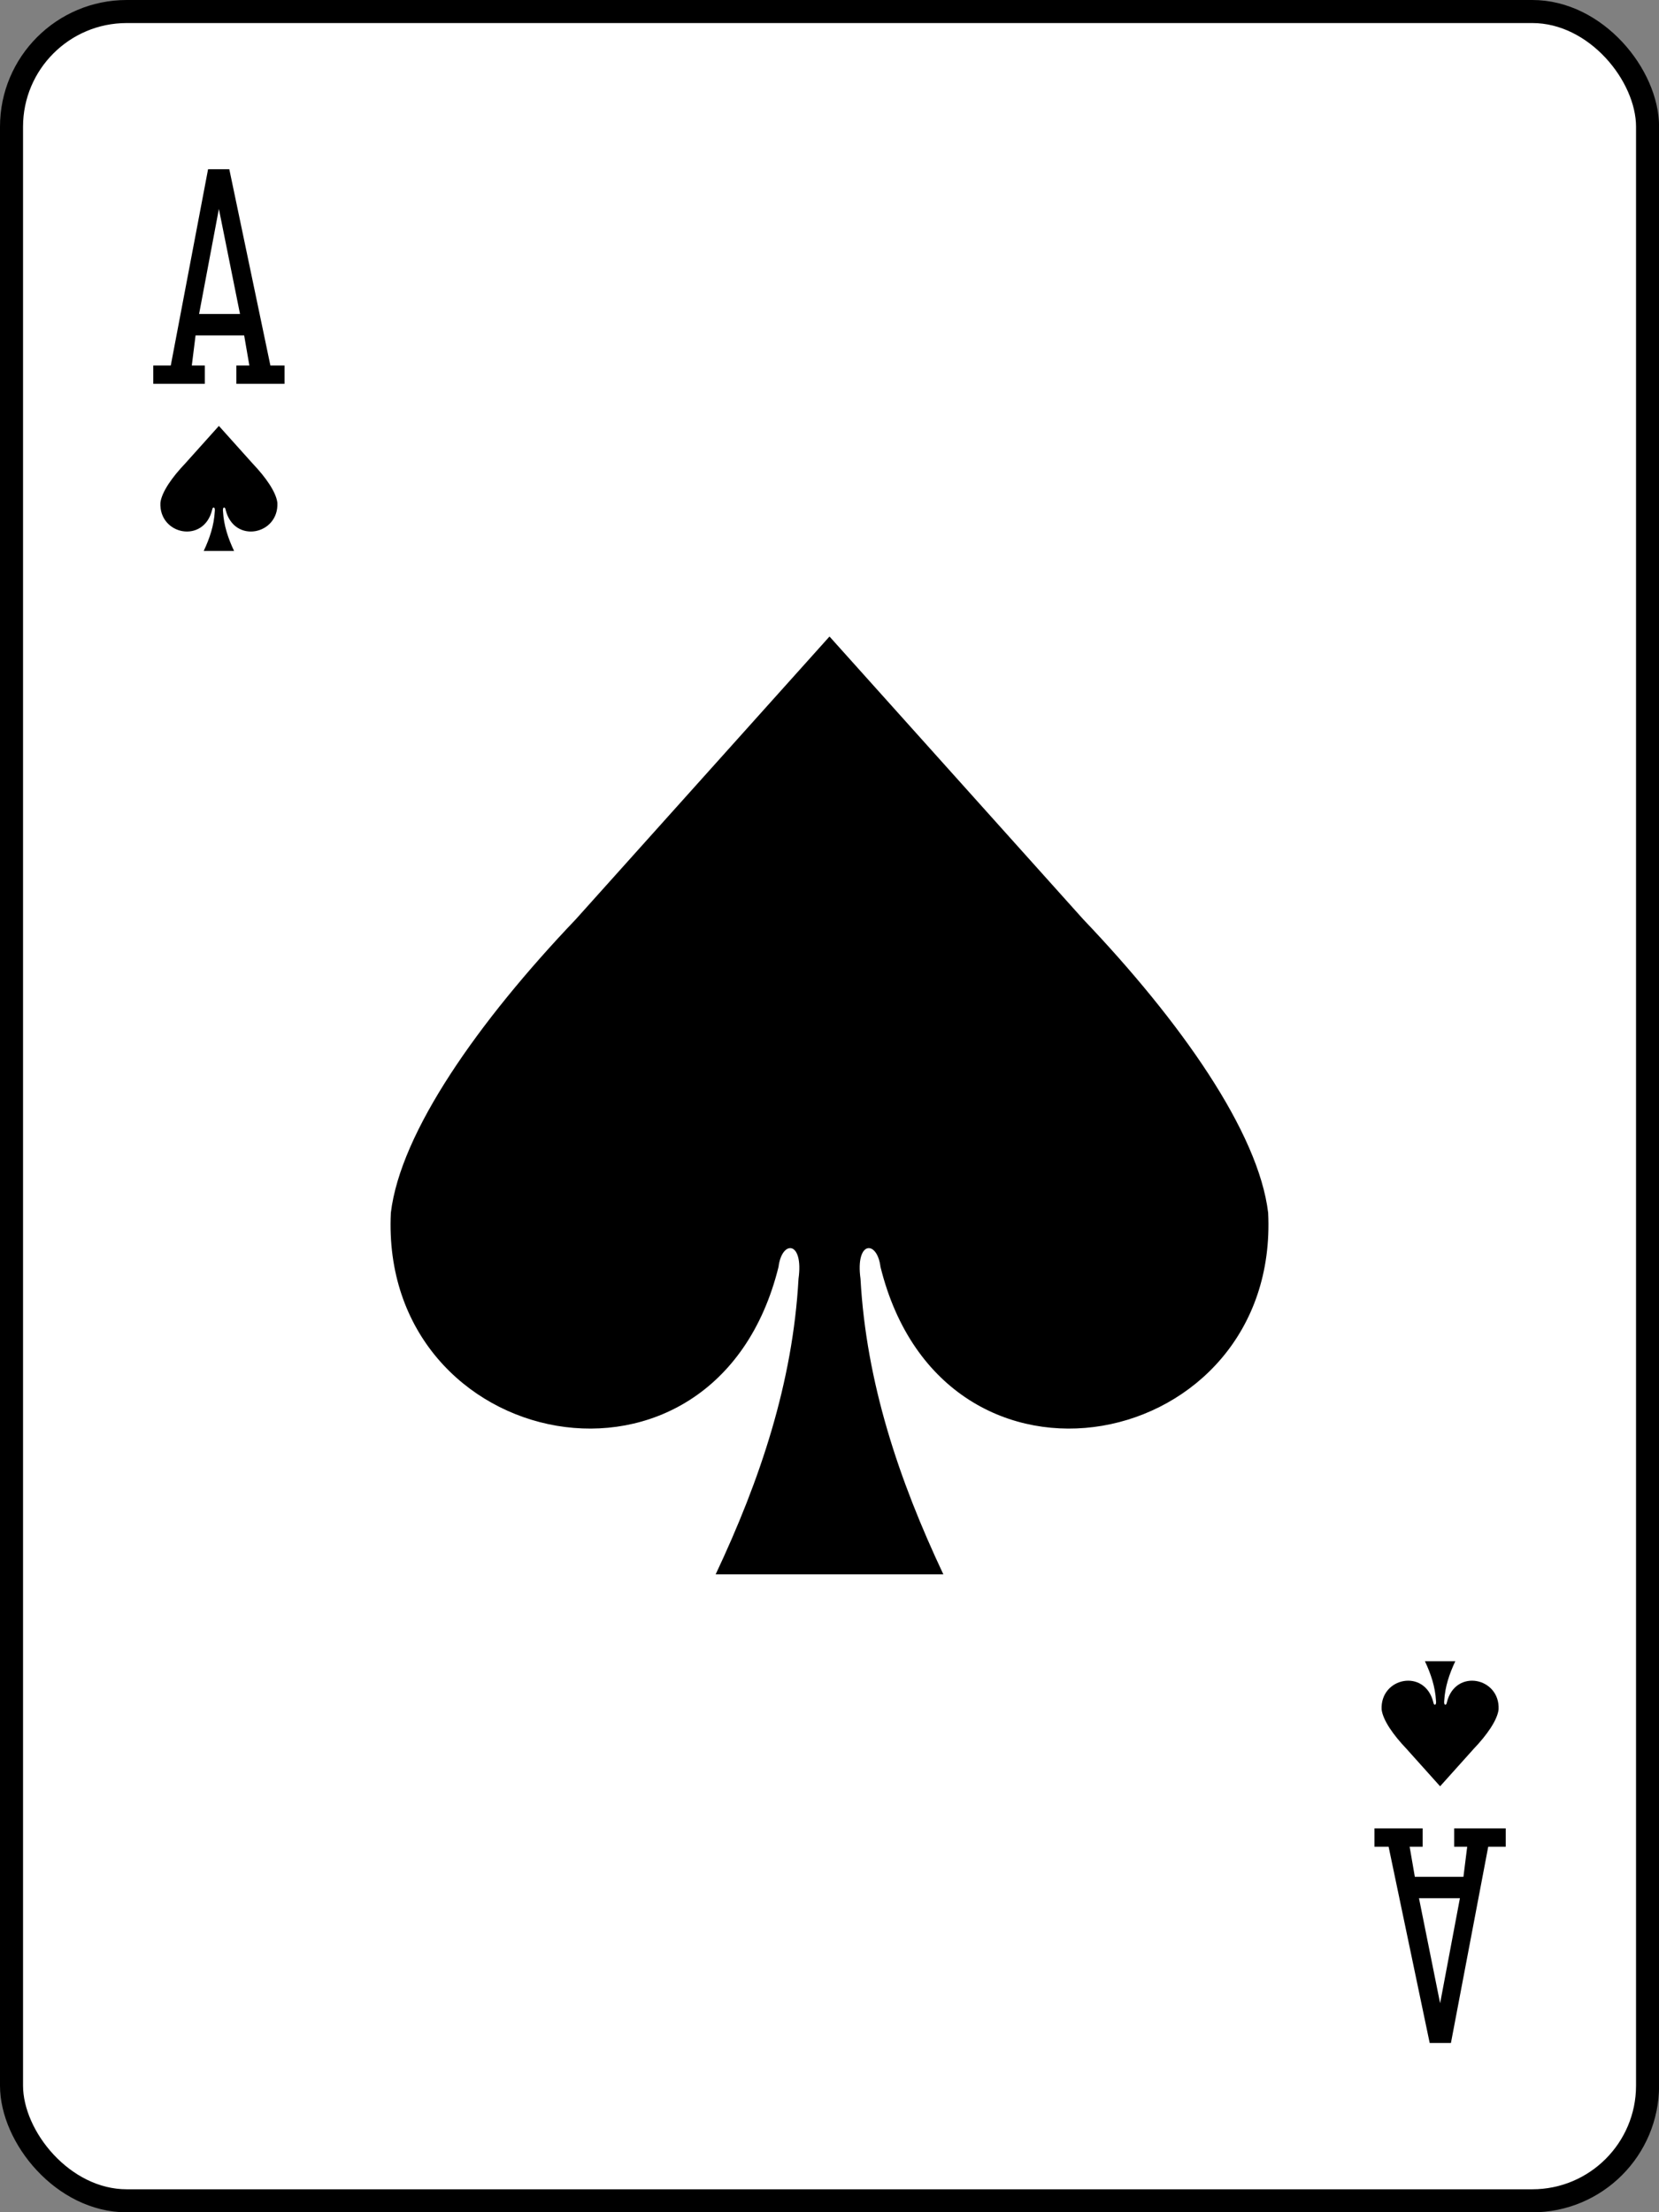﻿<?xml version="1.0" encoding="utf-8" standalone="yes"?>
<svg xmlns="http://www.w3.org/2000/svg" width="480px" height="640px" version="1.1">
  <rect width="100%" height="100%" fill="#808080" stroke="none"/>
  <rect width="71" height="95" rx="5" ry="5" x="0.5" y="0.5" style="fill:#ffffff;stroke:#000000;stroke-width:1" transform="matrix(6.667,0,0,6.667,0,0)" />
  <g style="fill:#000000">
    <path d="m 44.345,111.045 l 0,-5.309 l 5.066,0 l 10.791,-56.78 l 6.142,0 l 11.887,56.78 l 4.091,0 l 0,5.309 l -13.938,0 l 0,-5.309 l 3.762,0 l -1.502,-8.701 l -14.062,0 l -1.086,8.701 l 3.761,0 l 0,5.309 z m 25.097,-20.209 l -6.113,-30.391 l -5.726,30.391 z" />
    <path d="m 435.655,528.955 l 0,5.309 l -5.066,0 l -10.791,56.78 l -6.142,0 l -11.887,-56.78 l -4.091,0 l 0,-5.309 l 13.938,0 l 0,5.309 l -3.762,0 l 1.502,8.701 l 14.062,0 l 1.086,-8.701 l -3.761,0 l 0,-5.309 z m -25.097,20.209 l 6.113,30.391 l 5.726,-30.391 z" />
    <path d="m 63.333,123.219 l -9.785,10.906 c -3.759,3.944 -6.765,8.214 -7.137,11.325 c -0.447,9.269 12.521,11.94 14.956,2.084 c 0.129,-1.04 0.975,-1.016 0.771,0.46 c -0.222,4.006 -1.475,7.751 -3.197,11.403 c 2.902,0 6.146,0 8.784,0 c -1.722,-3.652 -2.975,-7.396 -3.197,-11.403 c -0.204,-1.476 0.642,-1.5 0.771,-0.46 c 2.435,9.856 15.403,7.186 14.956,-2.084 c -0.372,-3.11 -3.377,-7.381 -7.137,-11.325 z" />
    <path d="m 416.667,516.781 l 9.785,-10.906 c 3.759,-3.944 6.765,-8.214 7.137,-11.325 c 0.447,-9.269 -12.521,-11.94 -14.956,-2.084 c -0.129,1.04 -0.975,1.016 -0.771,-0.46 c 0.222,-4.006 1.475,-7.751 3.197,-11.403 c -2.902,0 -6.146,0 -8.784,0 c 1.722,3.652 2.975,7.396 3.197,11.403 c 0.204,1.476 -0.642,1.5 -0.771,0.46 c -2.435,-9.856 -15.403,-7.186 -14.956,2.084 c 0.372,3.11 3.377,7.381 7.137,11.325 z" />
    <path d="m 240,184.144 l -73.39,81.793 c -28.195,29.578 -50.737,61.606 -53.525,84.934 c -3.352,69.519 93.907,89.549 112.169,15.627 c 0.964,-7.799 7.311,-7.621 5.781,3.449 c -1.665,30.048 -11.061,58.132 -23.975,85.519 c 21.767,0 46.093,0 65.884,0 c -12.914,-27.387 -22.31,-55.471 -23.975,-85.519 c -1.53,-11.071 4.816,-11.249 5.781,-3.449 c 18.261,73.922 115.52,53.892 112.169,-15.627 c -2.788,-23.328 -25.33,-55.356 -53.525,-84.934 z" />
  </g>
</svg>
